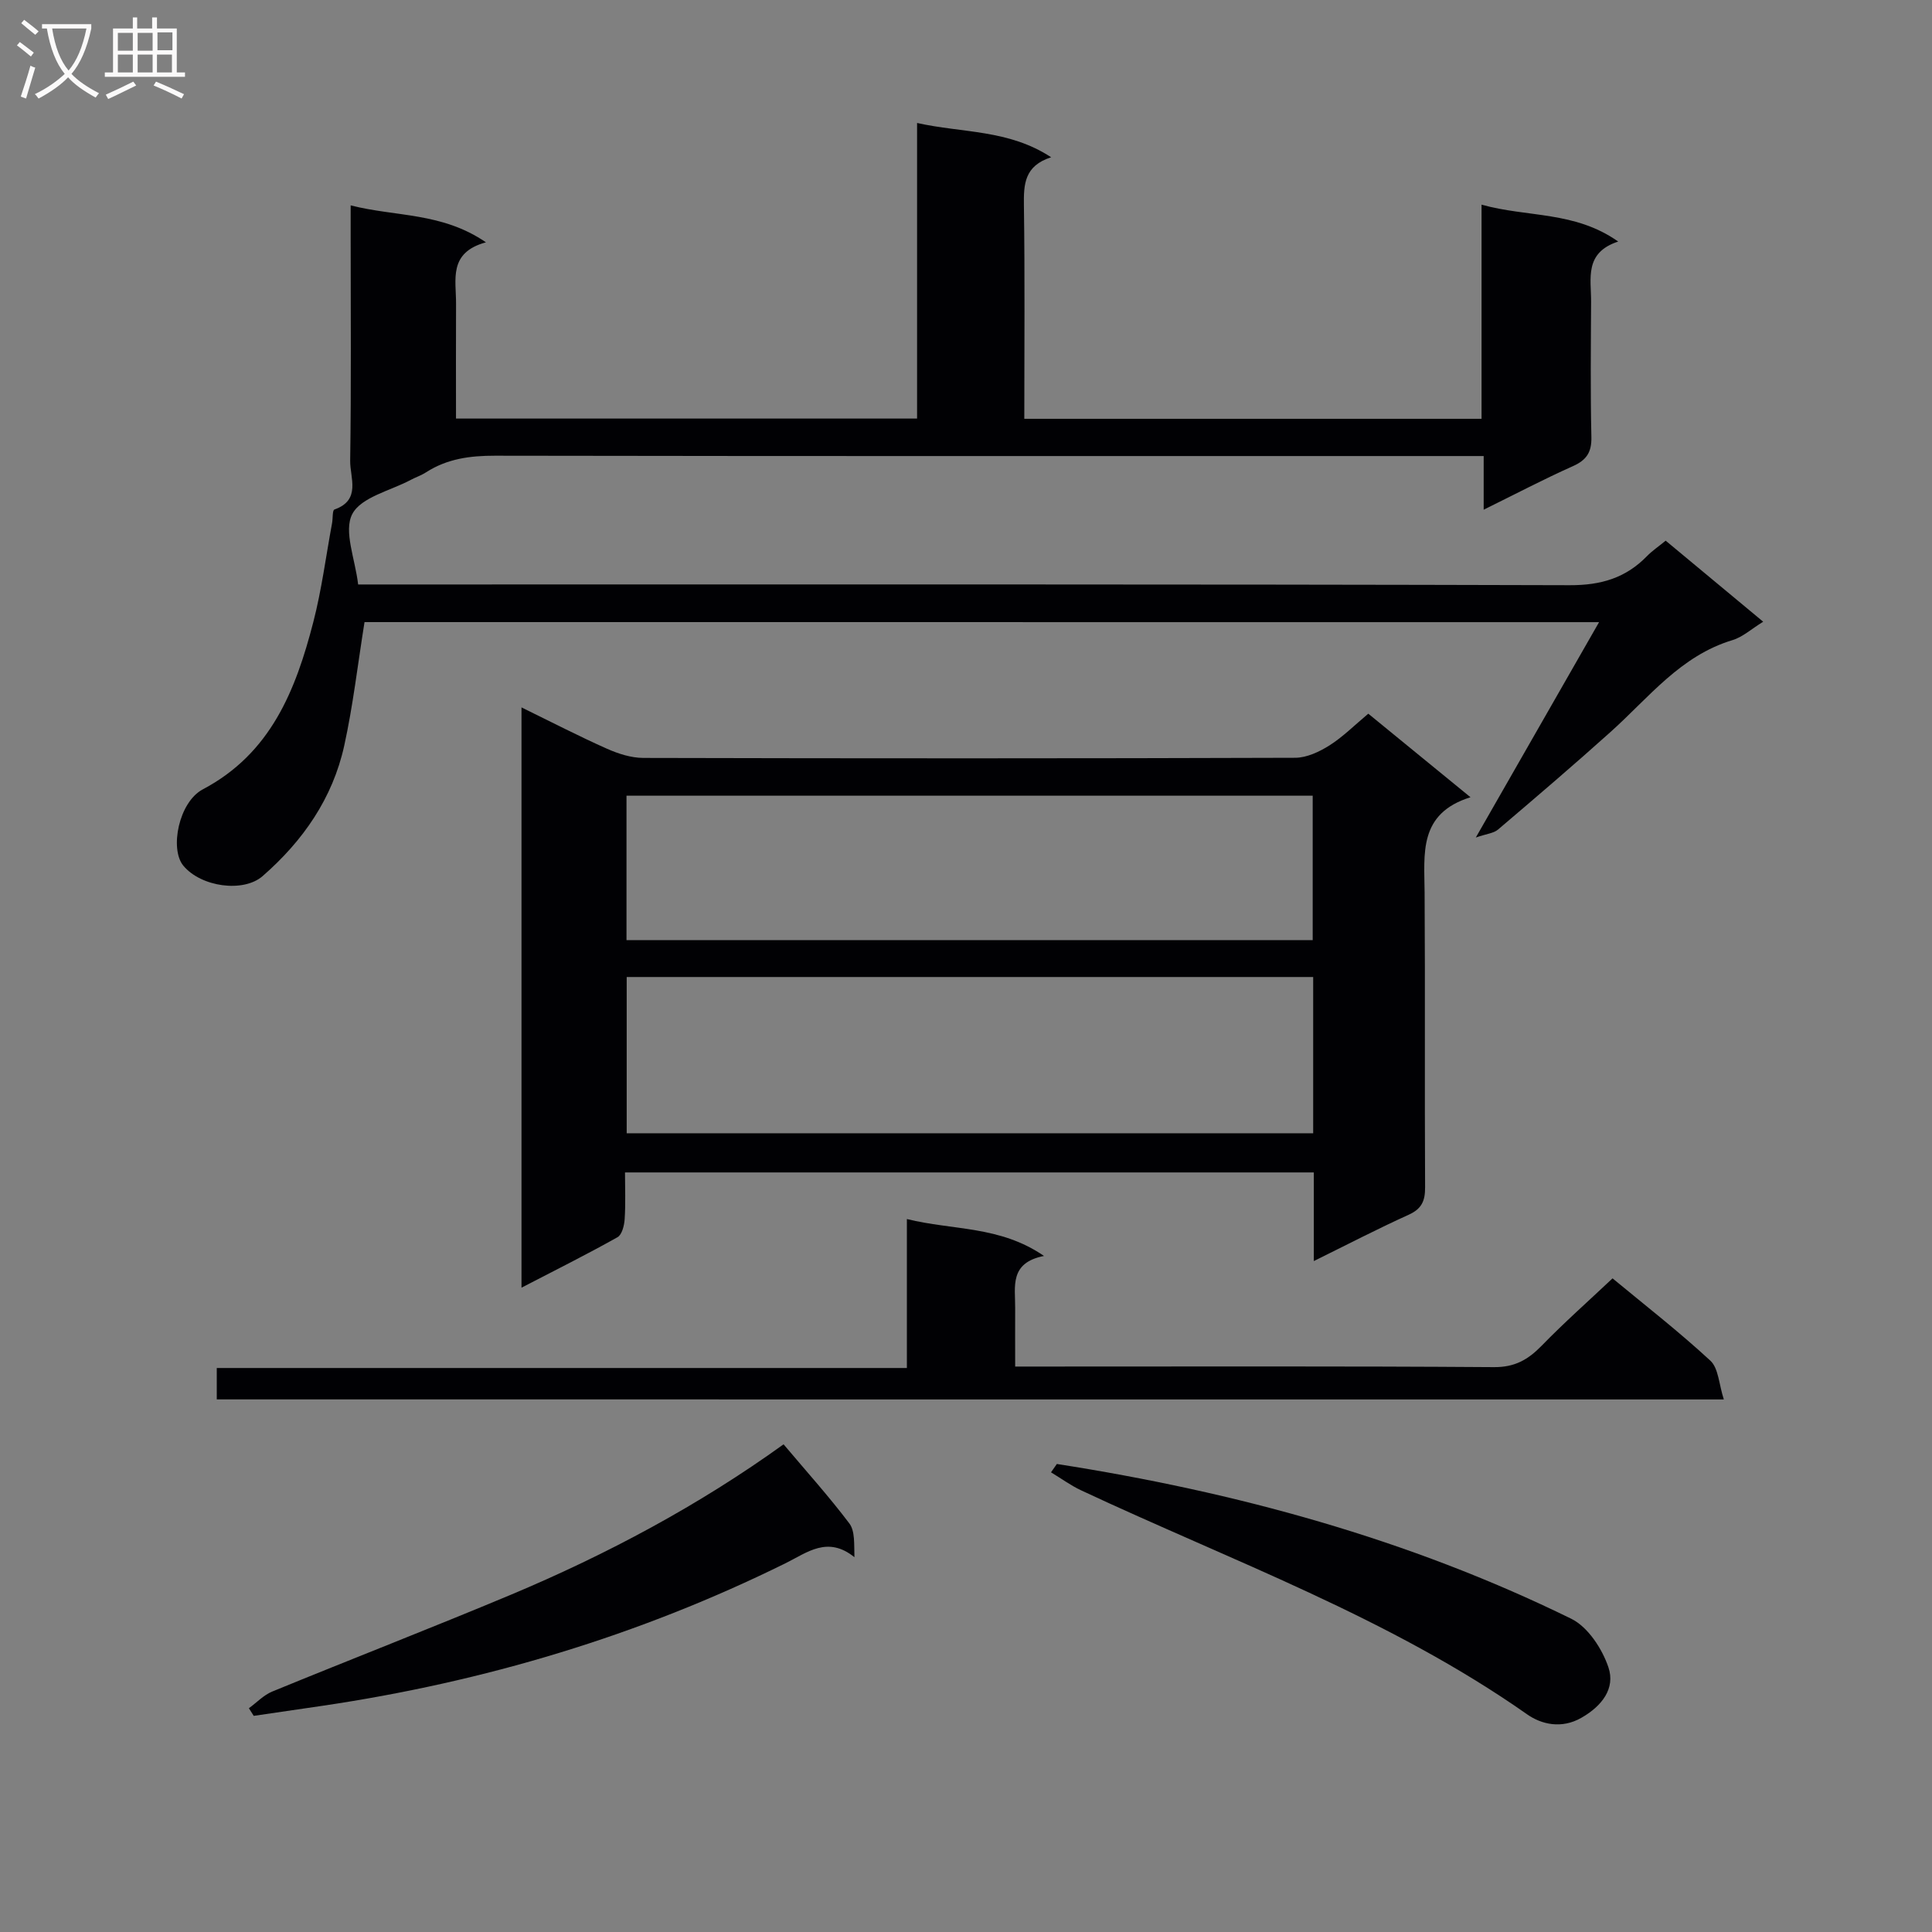 <svg enable-background="new 0 0 400 400" viewBox="0 0 400 400" xmlns="http://www.w3.org/2000/svg"><rect x="0" y="0" width="400" height="400" fill="#808080" stroke="none"/><g fill="#010104"><path d="m75.47 128.8c-1.43 8.94-2.39 17.35-4.2 25.58-2.4 10.9-8.54 19.72-16.9 27.01-3.98 3.47-12.76 2.26-16.42-2.17-2.85-3.46-.94-13.17 4.05-15.8 14.08-7.44 19.22-20.53 22.86-34.6 1.74-6.72 2.62-13.66 3.89-20.5.18-.97.05-2.68.49-2.83 5.58-1.96 3.21-6.62 3.26-10.09.23-15.49.1-30.99.1-46.49 0-1.8 0-3.6 0-6.39 9.38 2.4 18.86 1.39 28.01 7.65-7.84 2.13-6.16 7.75-6.19 12.71-.04 7.81-.01 15.61-.01 23.78h95.46c0-20.21 0-40.29 0-61.2 9.45 2.11 18.92 1.31 27.76 7.1-5.55 1.77-5.7 5.6-5.64 9.98.21 14.62.08 29.25.08 44.17h94.67c0-14.39 0-28.8 0-44.34 9.55 2.68 19.26 1.27 28.29 7.64-7.09 2.32-5.58 7.7-5.61 12.48-.05 9.33-.15 18.66.06 27.99.07 3.13-.98 4.76-3.82 6.03-6.02 2.69-11.87 5.76-18.48 9.02 0-3.84 0-7.05 0-11.11-2.6 0-4.68 0-6.76 0-65.98 0-131.96.04-197.94-.07-5.15-.01-9.89.62-14.26 3.43-.97.63-2.1 1.01-3.13 1.55-4.23 2.27-10.33 3.58-12.16 7.11s.6 9.27 1.22 14.57h5.92c81.64 0 163.29-.08 244.93.15 6.48.02 11.6-1.5 16.01-6.04 1.03-1.06 2.29-1.9 3.85-3.18 6.63 5.51 13.22 10.99 20.19 16.78-2.42 1.48-4.23 3.17-6.36 3.81-10.76 3.24-17.32 11.9-25.16 18.94-7.67 6.89-15.52 13.6-23.38 20.28-.91.78-2.39.88-4.6 1.65 8.87-15.5 17-29.7 25.52-44.59-85.92-.01-170.93-.01-255.6-.01z"/><path d="m107.97 266.6c0-40.3 0-79.82 0-120.14 6.16 3.01 11.84 5.95 17.68 8.55 2.34 1.04 5 1.9 7.52 1.91 45 .11 89.99.12 134.99-.03 2.39-.01 5-1.24 7.09-2.56 2.78-1.76 5.16-4.16 8.04-6.57 6.85 5.6 13.6 11.12 21.16 17.3-10.84 3.38-9.55 11.73-9.5 19.76.13 20.33-.01 40.66.1 60.99.02 2.84-.71 4.48-3.42 5.7-6.45 2.92-12.74 6.19-19.62 9.58 0-6.46 0-12.24 0-18.35-47.43 0-94.53 0-142.61 0 0 3.18.14 6.42-.07 9.65-.08 1.31-.55 3.24-1.48 3.76-6.32 3.55-12.82 6.79-19.88 10.45zm163.91-64.32c-47.58 0-94.69 0-142.13 0v32.35h142.13c0-10.84 0-21.32 0-32.35zm-142.17-7.63h142.07c0-10.12 0-19.89 0-29.91-47.41 0-94.59 0-142.07 0z"/><path d="m44.88 289.73c0-2.11 0-4.05 0-6.5h142.88c0-10.36 0-20.24 0-30.84 9.63 2.38 19.22 1.35 28.39 7.64-7.22 1.42-5.94 6.37-5.97 10.75-.02 3.81 0 7.61 0 12.15h6.16c31 0 61.99-.1 92.99.12 4.33.03 7.06-1.57 9.87-4.45 4.62-4.75 9.6-9.16 14.66-13.93 6.58 5.45 13.67 10.96 20.25 17.04 1.7 1.57 1.77 4.9 2.79 8.03-104.64-.01-208.19-.01-312.02-.01z"/><path d="m162.23 299.03c4.79 5.68 9.44 10.84 13.61 16.37 1.19 1.57.98 4.19 1.06 7-5.53-4.46-9.75-.99-14.16 1.2-30.43 15.05-62.54 24.63-96.07 29.58-4.71.7-9.43 1.38-14.14 2.07-.33-.53-.67-1.05-1-1.58 1.61-1.17 3.06-2.73 4.85-3.46 16.42-6.74 32.96-13.16 49.33-20.01 19.95-8.37 38.97-18.53 56.52-31.17z"/><path d="m218.81 303.1c36.97 5.77 72.8 15.51 106.51 32.05 3.45 1.7 6.4 6.22 7.69 10.06 1.46 4.34-1.31 7.99-5.6 10.44-4.13 2.37-8.31 1.34-11.23-.71-28.52-20.02-61.14-31.76-92.34-46.38-2.18-1.02-4.16-2.48-6.24-3.73.4-.56.81-1.15 1.21-1.73z"/></g><path d="m6.4 11.7c-1-.8-1.9-1.6-2.9-2.3l.6-.7c.9.7 1.9 1.4 2.9 2.2zm-2.1 8.3c.7-2.1 1.4-4.2 2-6.4.2.1.6.3 1 .4-.7 2.3-1.3 4.4-1.9 6.4zm3-12.8c-1.1-.9-2.1-1.7-2.9-2.4l.6-.7c1 .8 2 1.5 3 2.4zm1.4-1.3v-.9h10.2v.9c-.9 4.2-2.3 7.3-4.1 9.4 1.3 1.4 3.2 2.7 5.7 4-.2.2-.4.5-.7.9-2.5-1.4-4.4-2.7-5.7-4.2-1.4 1.5-3.5 3-6.1 4.4 0 0 0 0-.1-.1-.3-.4-.5-.7-.7-.8 2.7-1.3 4.7-2.8 6.2-4.2-1.8-2.2-3-5.3-3.7-9.4zm9.2 0h-7.1c.6 3.8 1.7 6.7 3.4 8.7 1.7-2 2.9-4.8 3.7-8.7z" fill="#fbfafa"/><path d="m31.6 3.6h.9v2.3h4.1v9.1h1.7v.9h-16.6v-.9h1.7v-9.1h4.1v-2.3h.9v2.3h3.1v-2.3zm-4 13.3.6.8c-1.9.9-3.8 1.9-5.8 2.8-.2-.3-.3-.6-.5-.9 2-.9 3.9-1.8 5.7-2.7zm-3.2-10.1v3.7h3.1v-3.7zm0 4.5v3.7h3.1v-3.7zm4.1-4.5v3.7h3.1v-3.7zm0 4.5v3.7h3.1v-3.7zm9.1 9.1c-2.1-1.1-4.1-2-5.8-2.7l.5-.8c2.2.9 4.1 1.8 5.8 2.6zm-1.9-13.7h-3.1v3.7h3.1v-3.6zm-3.2 4.6v3.7h3.1v-3.7z" fill="#fbfafa"/></svg>